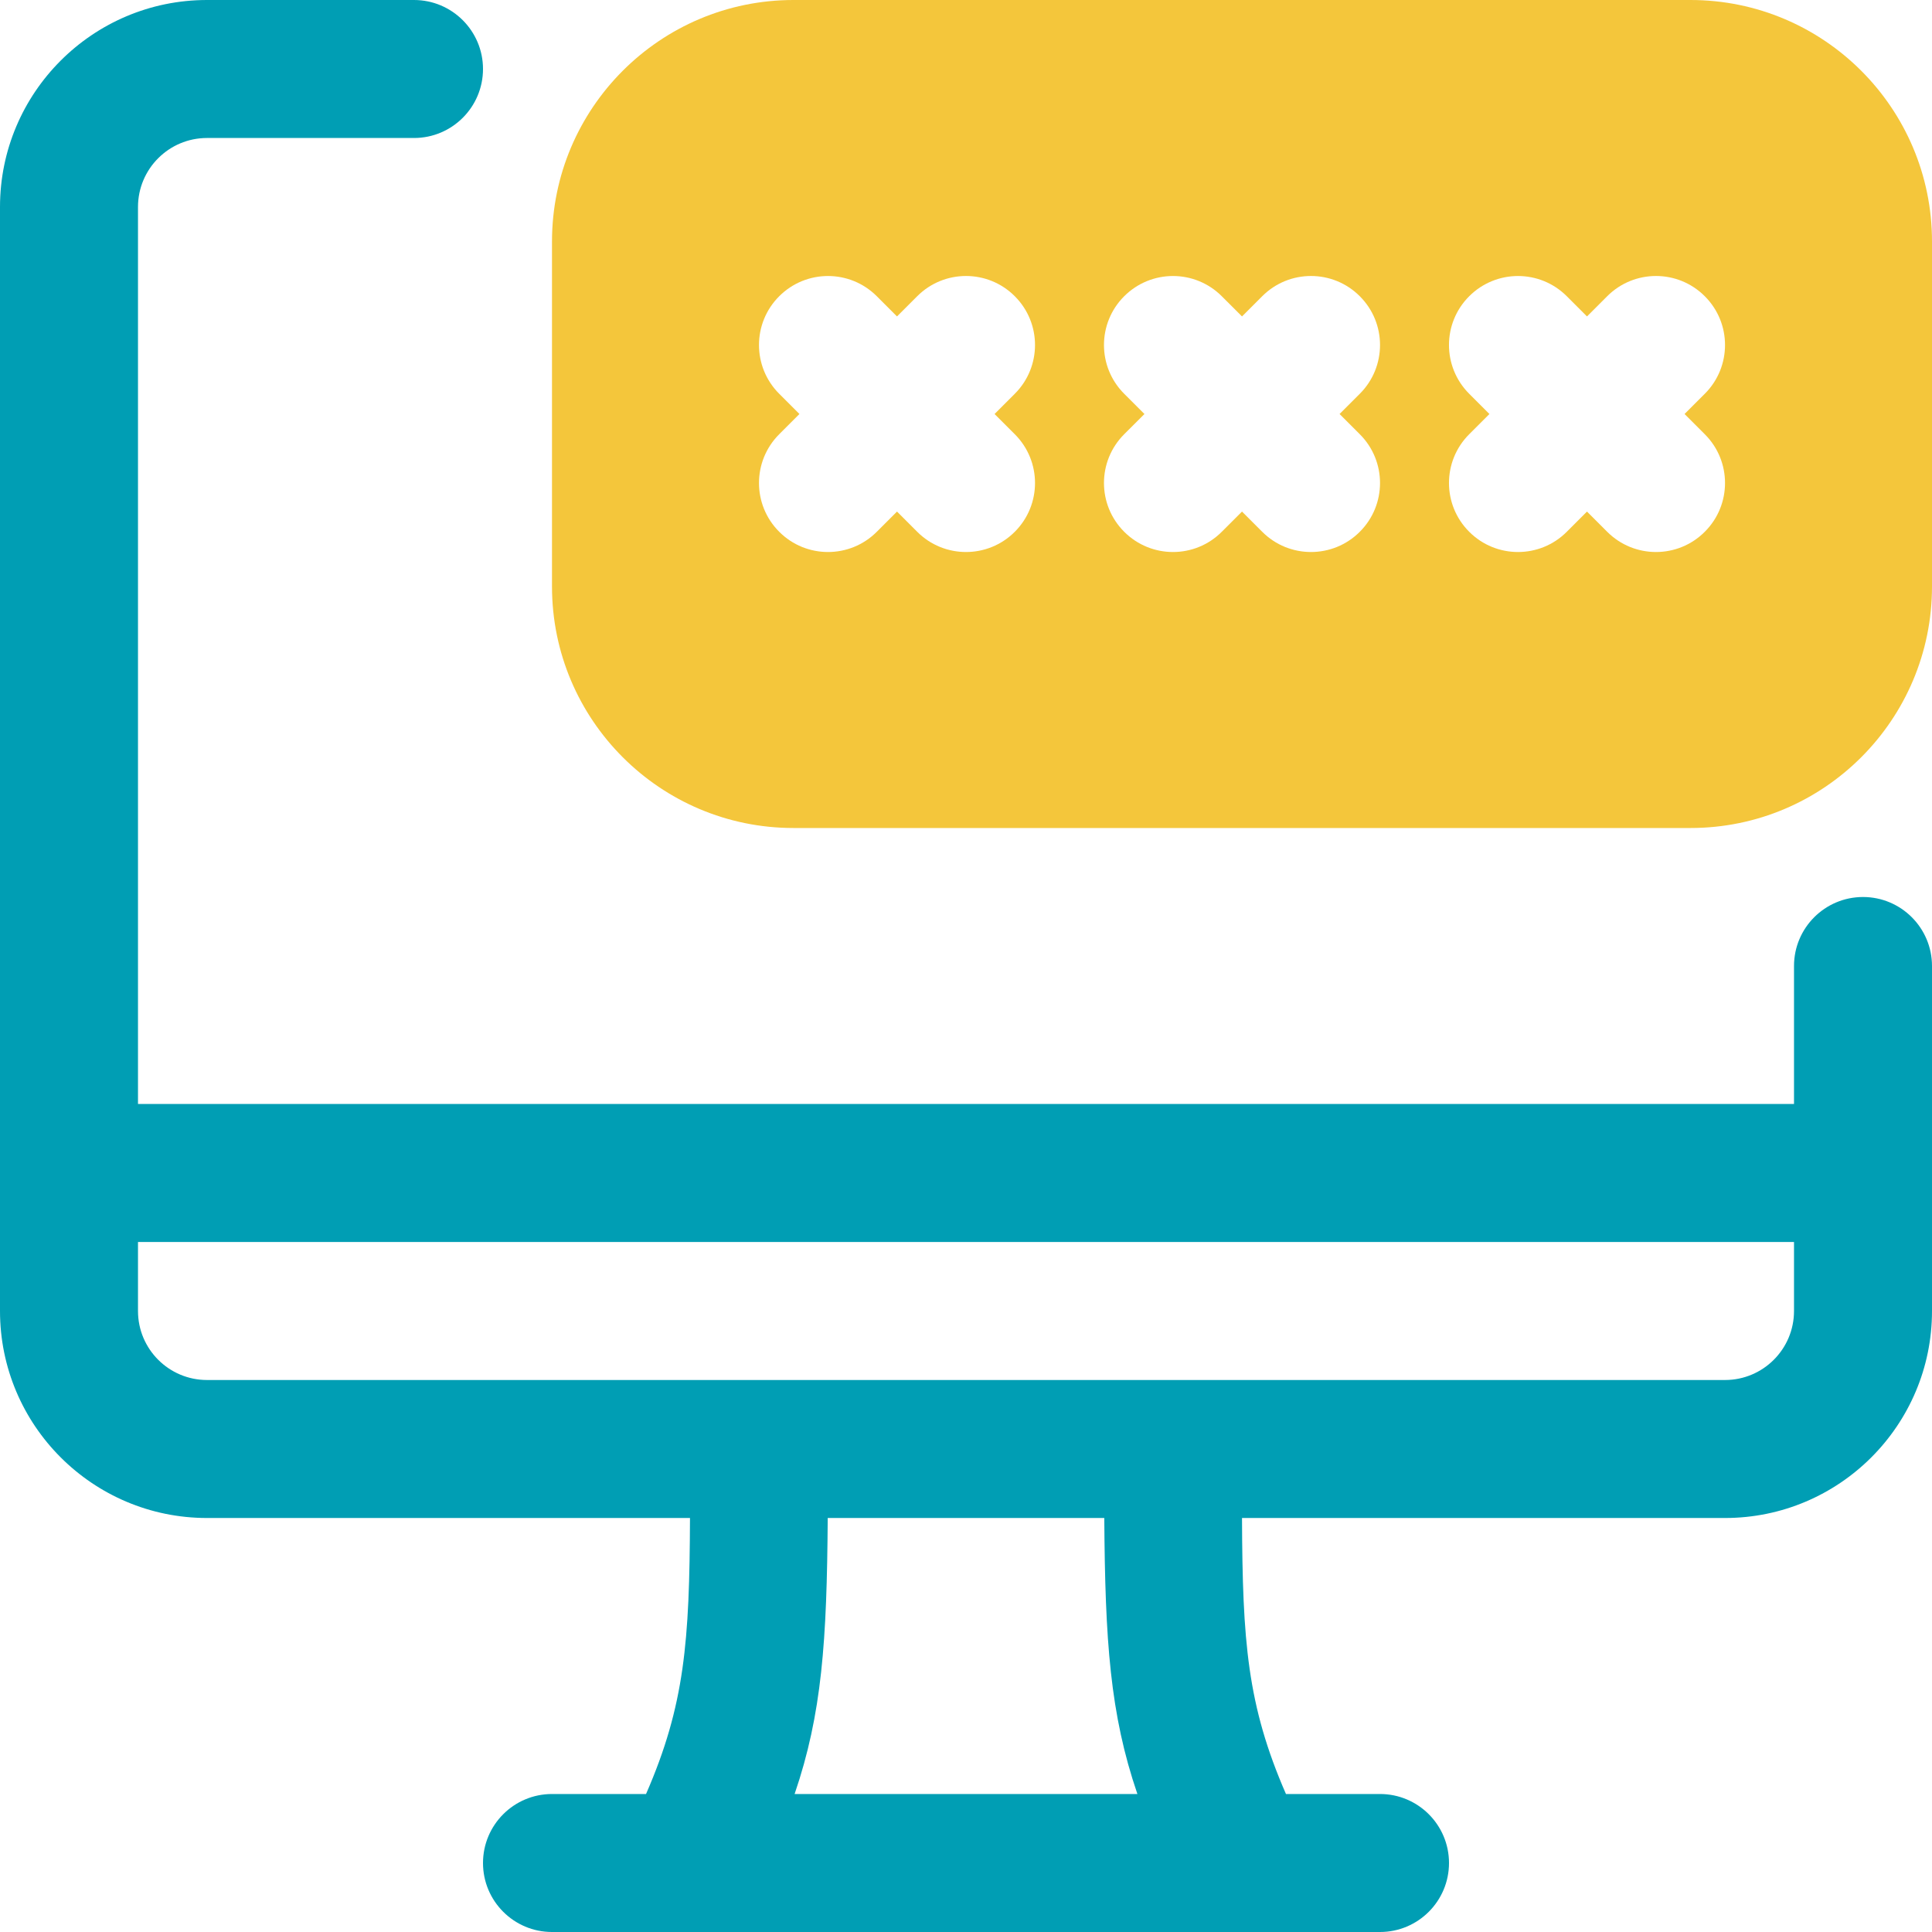 <svg width="80" height="80" viewBox="0 0 80 80" fill="none" xmlns="http://www.w3.org/2000/svg">
    <path fill-rule="evenodd" clip-rule="evenodd" d="M0 8.571C0 3.84 3.84 0 8.571 0H17.143C18.72 0 20 1.28 20 2.857C20 4.434 18.72 5.714 17.143 5.714H8.571C6.994 5.714 5.714 6.994 5.714 8.571V45.714H74.286V40C74.286 38.423 75.566 37.143 77.143 37.143C78.72 37.143 80 38.423 80 40V54.286C80 59.017 76.16 62.857 71.429 62.857H51.429C51.449 67.963 51.643 70.603 53.249 74.286H57.143C58.72 74.286 60 75.566 60 77.143C60 78.72 58.72 80 57.143 80H22.857C21.28 80 20 78.72 20 77.143C20 75.566 21.28 74.286 22.857 74.286H26.751C28.357 70.603 28.551 67.963 28.571 62.857H8.571C3.84 62.857 0 59.017 0 54.286V8.571ZM74.286 51.429H5.714V54.286C5.714 55.863 6.994 57.143 8.571 57.143H71.429C73.006 57.143 74.286 55.863 74.286 54.286V51.429ZM45.726 62.857H34.274C34.24 67.951 34.037 70.966 32.903 74.286H47.097C45.963 70.966 45.76 67.951 45.726 62.857Z" fill="#009EB4"/>
    <path fill-rule="evenodd" clip-rule="evenodd" d="M32.857 0C27.337 0 22.857 4.48 22.857 10V24.286C22.857 29.806 27.337 34.286 32.857 34.286H70C75.52 34.286 80 29.806 80 24.286V10C80 4.48 75.52 0 70 0H32.857ZM36.306 12.266C35.749 11.709 35.017 11.429 34.286 11.429C33.554 11.429 32.823 11.709 32.266 12.266C31.149 13.38 31.149 15.191 32.266 16.306L33.103 17.143L32.266 17.98C31.149 19.094 31.149 20.906 32.266 22.02C33.38 23.137 35.191 23.137 36.306 22.02L37.143 21.183L37.98 22.02C39.094 23.137 40.906 23.137 42.02 22.02C43.137 20.906 43.137 19.094 42.02 17.98L41.183 17.143L42.02 16.306C43.137 15.191 43.137 13.38 42.02 12.266C40.906 11.149 39.094 11.149 37.98 12.266L37.143 13.103L36.306 12.266ZM50.591 12.266C50.034 11.709 49.303 11.429 48.571 11.429C47.84 11.429 47.109 11.709 46.551 12.266C45.434 13.38 45.434 15.191 46.551 16.306L47.389 17.143L46.551 17.98C45.434 19.094 45.434 20.906 46.551 22.02C47.666 23.137 49.477 23.137 50.591 22.02L51.429 21.183L52.266 22.02C53.38 23.137 55.191 23.137 56.306 22.02C57.423 20.906 57.423 19.094 56.306 17.98L55.469 17.143L56.306 16.306C57.423 15.191 57.423 13.38 56.306 12.266C55.191 11.149 53.38 11.149 52.266 12.266L51.429 13.103L50.591 12.266ZM64.877 12.266C64.32 11.709 63.589 11.429 62.857 11.429C62.126 11.429 61.394 11.709 60.837 12.266C59.72 13.38 59.72 15.191 60.837 16.306L61.674 17.143L60.837 17.98C59.72 19.094 59.72 20.906 60.837 22.02C61.951 23.137 63.763 23.137 64.877 22.02L65.714 21.183L66.551 22.02C67.666 23.137 69.477 23.137 70.591 22.02C71.709 20.906 71.709 19.094 70.591 17.98L69.754 17.143L70.591 16.306C71.709 15.191 71.709 13.38 70.591 12.266C69.477 11.149 67.666 11.149 66.551 12.266L65.714 13.103L64.877 12.266Z" fill="#F4C63B"/>
    </svg>
    